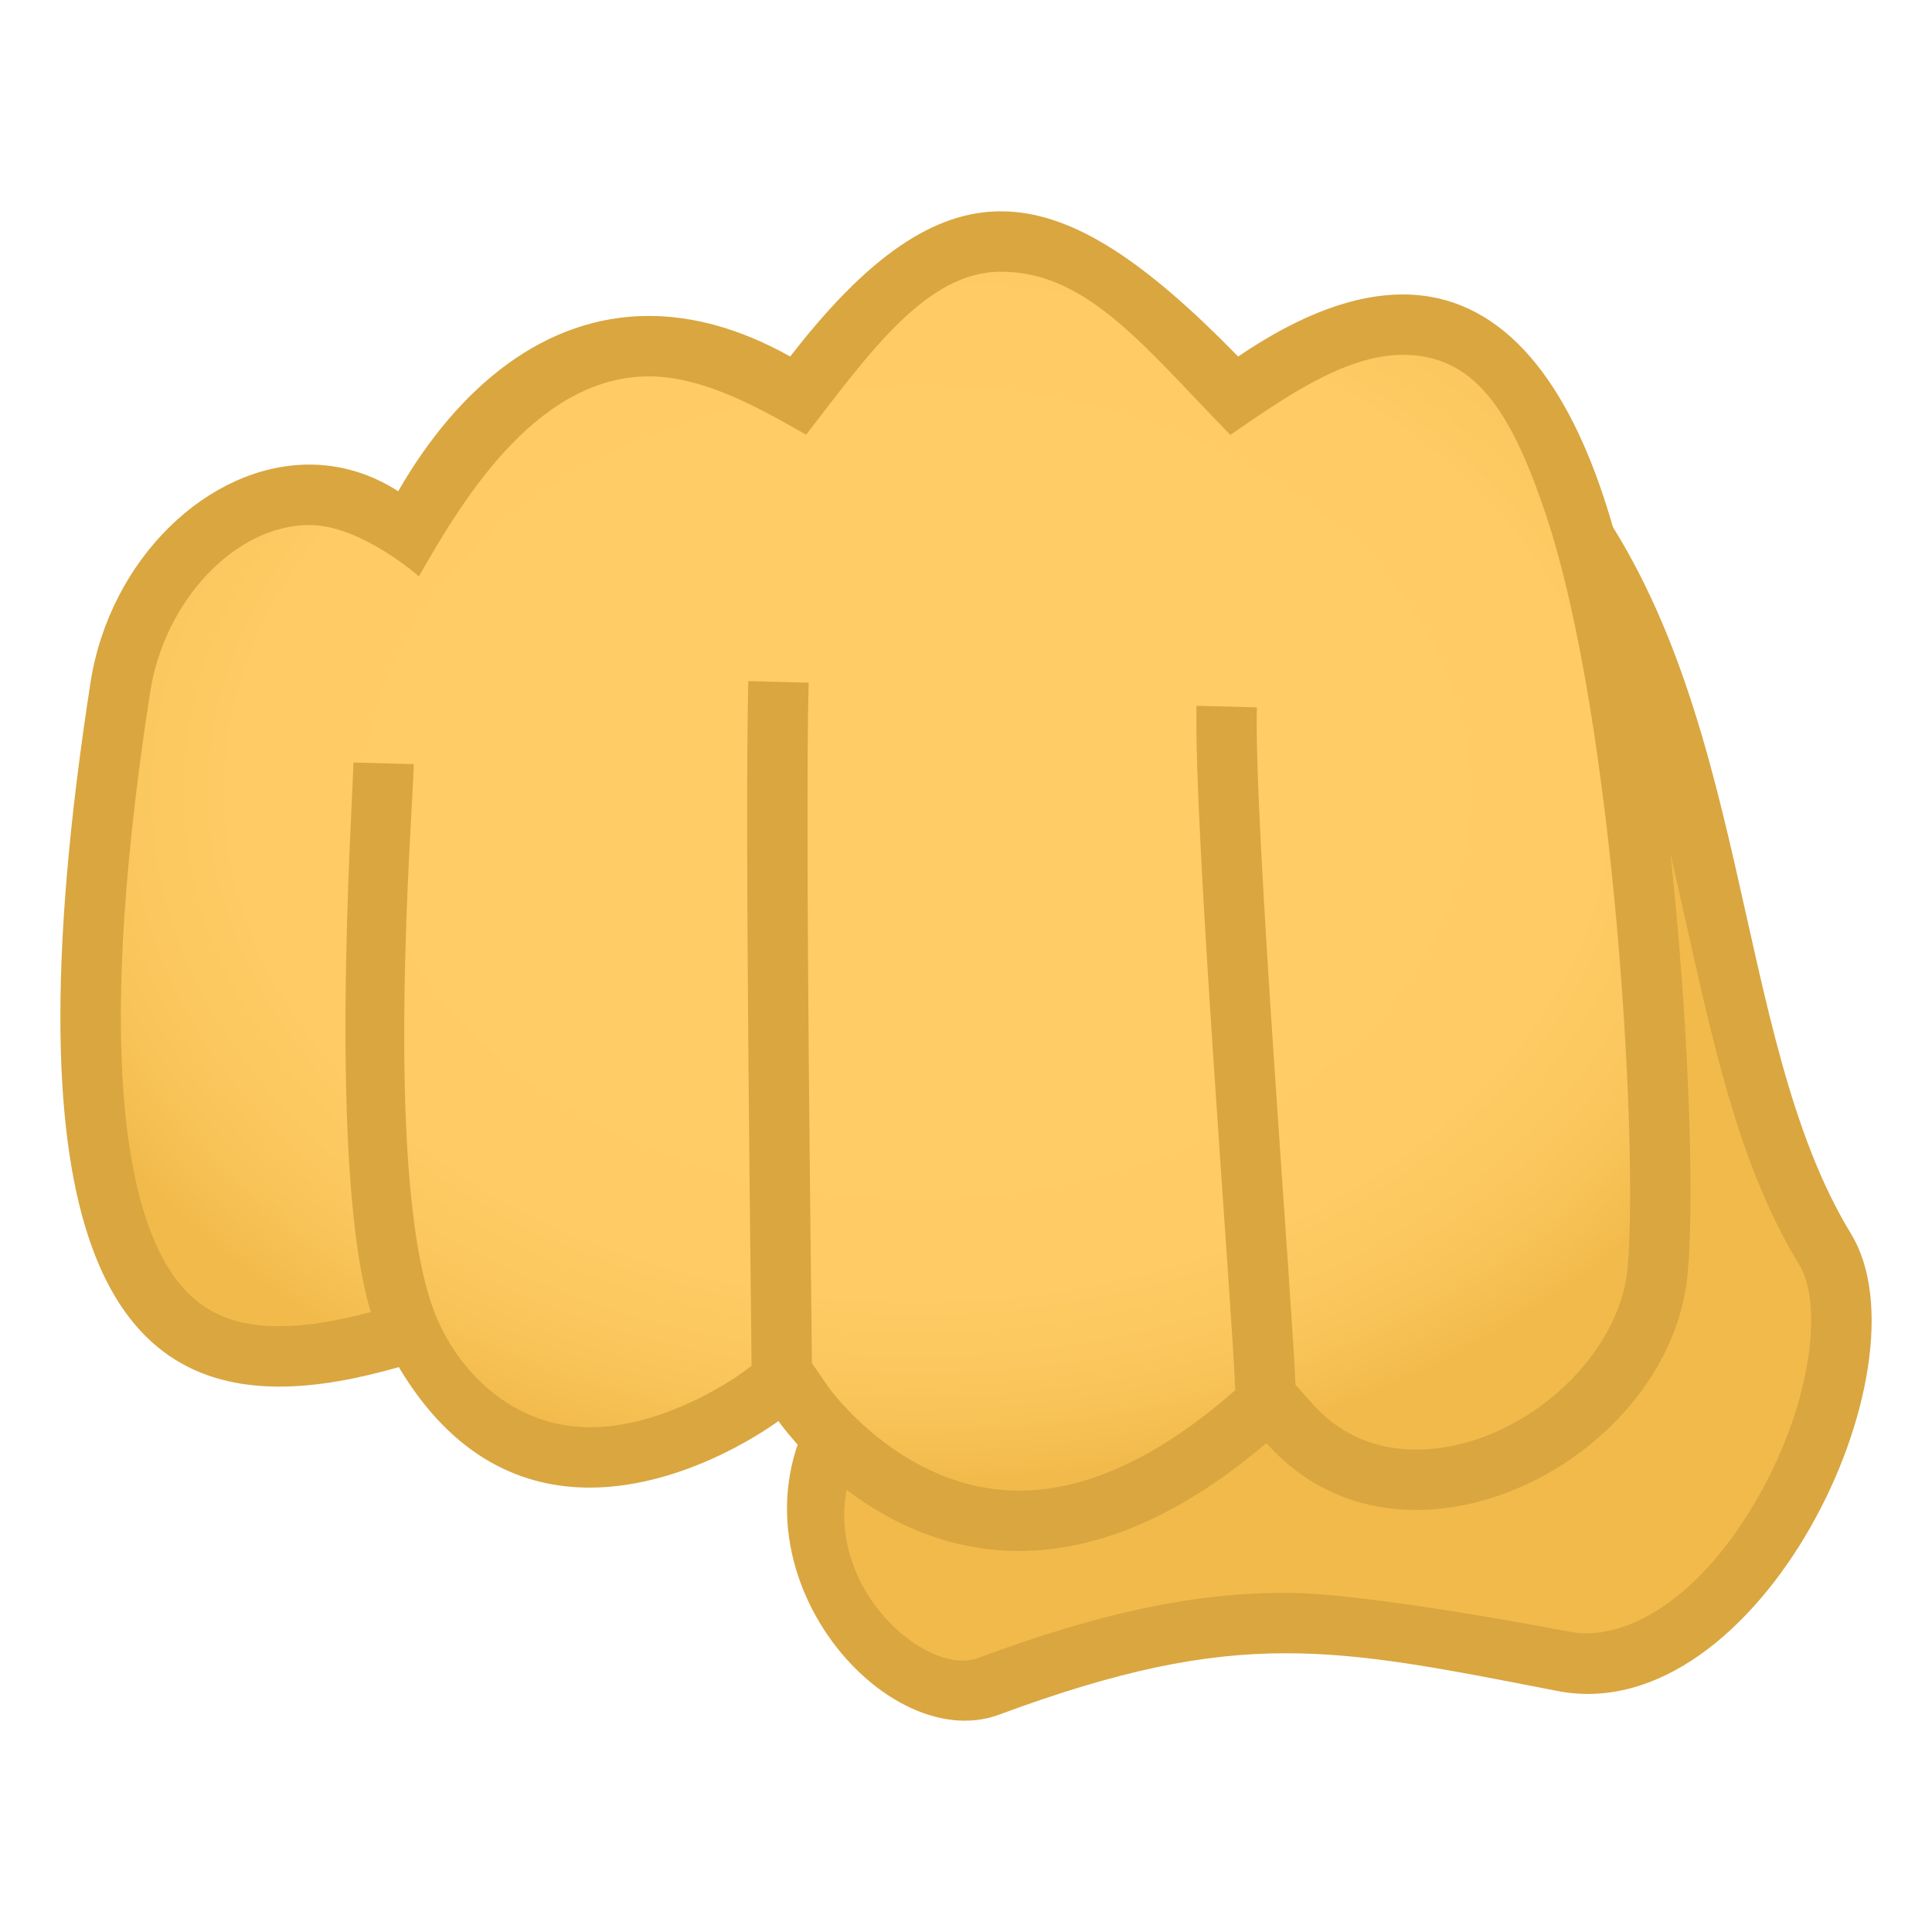 <?xml version="1.0" encoding="utf-8"?>
<!-- Generator: Adobe Illustrator 15.0.0, SVG Export Plug-In . SVG Version: 6.00 Build 0)  -->
<!DOCTYPE svg PUBLIC "-//W3C//DTD SVG 1.1//EN" "http://www.w3.org/Graphics/SVG/1.1/DTD/svg11.dtd">
<svg version="1.1" id="Layer_1" xmlns:x="http://ns.adobe.com/Extensibility/1.0/" xmlns:i="http://ns.adobe.com/AdobeIllustrator/10.0/" xmlns:graph="http://ns.adobe.com/Graphs/1.0/"
	 xmlns="http://www.w3.org/2000/svg" xmlns:xlink="http://www.w3.org/1999/xlink" xmlns:a="http://ns.adobe.com/AdobeSVGViewerExtensions/3.0/"
	 x="0px" y="0px" width="64px" height="64px" viewBox="0 0 64 64" enable-background="new 0 0 64 64" xml:space="preserve">
<path fill="#F2BA4B" d="M27.896,45.964c-3.939,5.402,1.342,11.771,5.281,10.313c7.922-2.936,11.061-2.604,18.5-1.156
	c6.678,1.299,11.426-9.881,8.719-14.313c-4.014-6.567-2.623-17.081-8.531-24.5L27.896,45.964z"/>
<path fill="#D9A640" d="M52.037,19.026c2.018,3.487,2.951,7.669,3.86,11.737c0.919,4.113,1.787,7.998,3.712,11.146
	c0.753,1.234,0.463,4.417-1.326,7.607c-1.949,3.476-4.468,4.895-6.309,4.535c0,0-6.607-1.286-9.374-1.286
	c-3.066,0-6.119,0.646-10.208,2.161c-1.988,0.738-6.429-3.491-3.395-7.73L52.037,19.026 M52.183,15.689L27.411,45.977
	c-3.965,5.438,1.75,12.276,5.676,10.826c3.999-1.481,6.782-2.037,9.514-2.037c2.679,0,5.309,0.533,8.992,1.25
	c6.676,1.299,12.431-10.716,9.723-15.148C57.302,34.3,58.091,23.109,52.183,15.689L52.183,15.689z"/>
<radialGradient id="SVGID_1_" cx="52.107" cy="23.778" r="30.424" gradientTransform="matrix(1.019 0 0 0.75 -22.681 8.405)" gradientUnits="userSpaceOnUse">
	<stop  offset="0.449" style="stop-color:#FFCC66"/>
	<stop  offset="0.733" style="stop-color:#FECB64"/>
	<stop  offset="0.87" style="stop-color:#FAC65C"/>
	<stop  offset="0.975" style="stop-color:#F4BD4F"/>
	<stop  offset="1" style="stop-color:#F2BA4B"/>
	<a:midPointStop  offset="0.449" style="stop-color:#FFCC66"/>
	<a:midPointStop  offset="0.833" style="stop-color:#FFCC66"/>
	<a:midPointStop  offset="1" style="stop-color:#F2BA4B"/>
</radialGradient>
<path fill="url(#SVGID_1_)" d="M52.813,16.609c-1.971-5.899-5.563-8.425-11.979-4.063c-5.844-5.98-9.148-6.416-14.438,0.417
	c-5.529-3.096-10.189-0.632-13.063,4.354c-4.125-2.652-9.069-0.058-9.896,5.271c-3.564,23.043,2.583,24.137,9.75,22.084
	c4.635,7.785,12.521,1.771,12.521,1.771s6.281,9.536,16.188,1.083c4.518,5.109,12.955,0.768,13.541-5.438
	C55.836,37.874,55.183,23.705,52.813,16.609z"/>
<path fill="#D9A640" d="M53.108,16.419c-1.327-3.974-3.442-6.665-6.642-6.665c-1.551,0-3.355,0.632-5.45,2.056
	C37.998,8.721,35.549,7,33.159,7c-2.238,0-4.425,1.507-6.982,4.81c-1.651-0.924-3.219-1.344-4.681-1.344
	c-3.434,0-6.29,2.31-8.305,5.807c-0.944-0.607-1.948-0.883-2.943-0.883c-3.352,0-6.615,3.124-7.252,7.232
	C0.108,41.288,3.9,45.933,9.253,45.933c1.256,0,2.597-0.256,3.958-0.646c1.823,3.063,4.16,3.992,6.322,3.992
	c3.333,0,6.254-2.207,6.254-2.207s2.935,4.306,7.966,4.306c2.315,0,5.075-0.912,8.198-3.577c1.372,1.552,3.146,2.218,4.964,2.218
	c4.168,0,8.582-3.493,8.989-7.813C56.304,37.99,55.478,23.515,53.108,16.419z M53.914,42.017c-0.291,3.086-3.692,6.002-6.998,6.002
	c-1.395,0-2.561-0.52-3.465-1.543l-0.538-0.607c-0.091-2.594-1.379-18.595-1.278-22.436l-1.998-0.053
	c-0.105,3.948,1.195,20.104,1.281,22.674l-0.264,0.226c-2.41,2.056-4.731,3.099-6.9,3.099c-3.873,0-6.295-3.406-6.313-3.432
	l-0.545-0.794c-0.012-1.714-0.232-17.883-0.108-22.537l-1.999-0.054c-0.125,4.694,0.097,20.957,0.108,22.682l-0.309,0.229
	c-0.024,0.019-2.458,1.808-5.054,1.808c-2.545,0-4.504-1.892-5.244-4.092c-1.56-4.64-0.629-16.088-0.582-17.876l-1.999-0.054
	c-0.046,1.744-0.843,13.496,0.573,18.205c-1.164,0.31-2.165,0.47-3.028,0.47c-1.434,0-2.461-0.42-3.234-1.322
	c-1.582-1.844-3.047-6.757-1.047-19.681c0.474-3.055,2.84-5.539,5.275-5.539c1.712,0,3.628,1.701,3.628,1.701
	c1.263-2.192,3.771-6.625,7.62-6.625c1.922,0,3.918,1.208,5.208,1.931C28.805,11.683,30.688,9,33.158,9
	c2.863,0,4.755,2.495,7.598,5.405c1.669-1.134,3.745-2.651,5.711-2.651c2.347,0,3.57,1.783,4.744,5.298
	C53.49,23.88,54.285,38.096,53.914,42.017z"/>
</svg>
